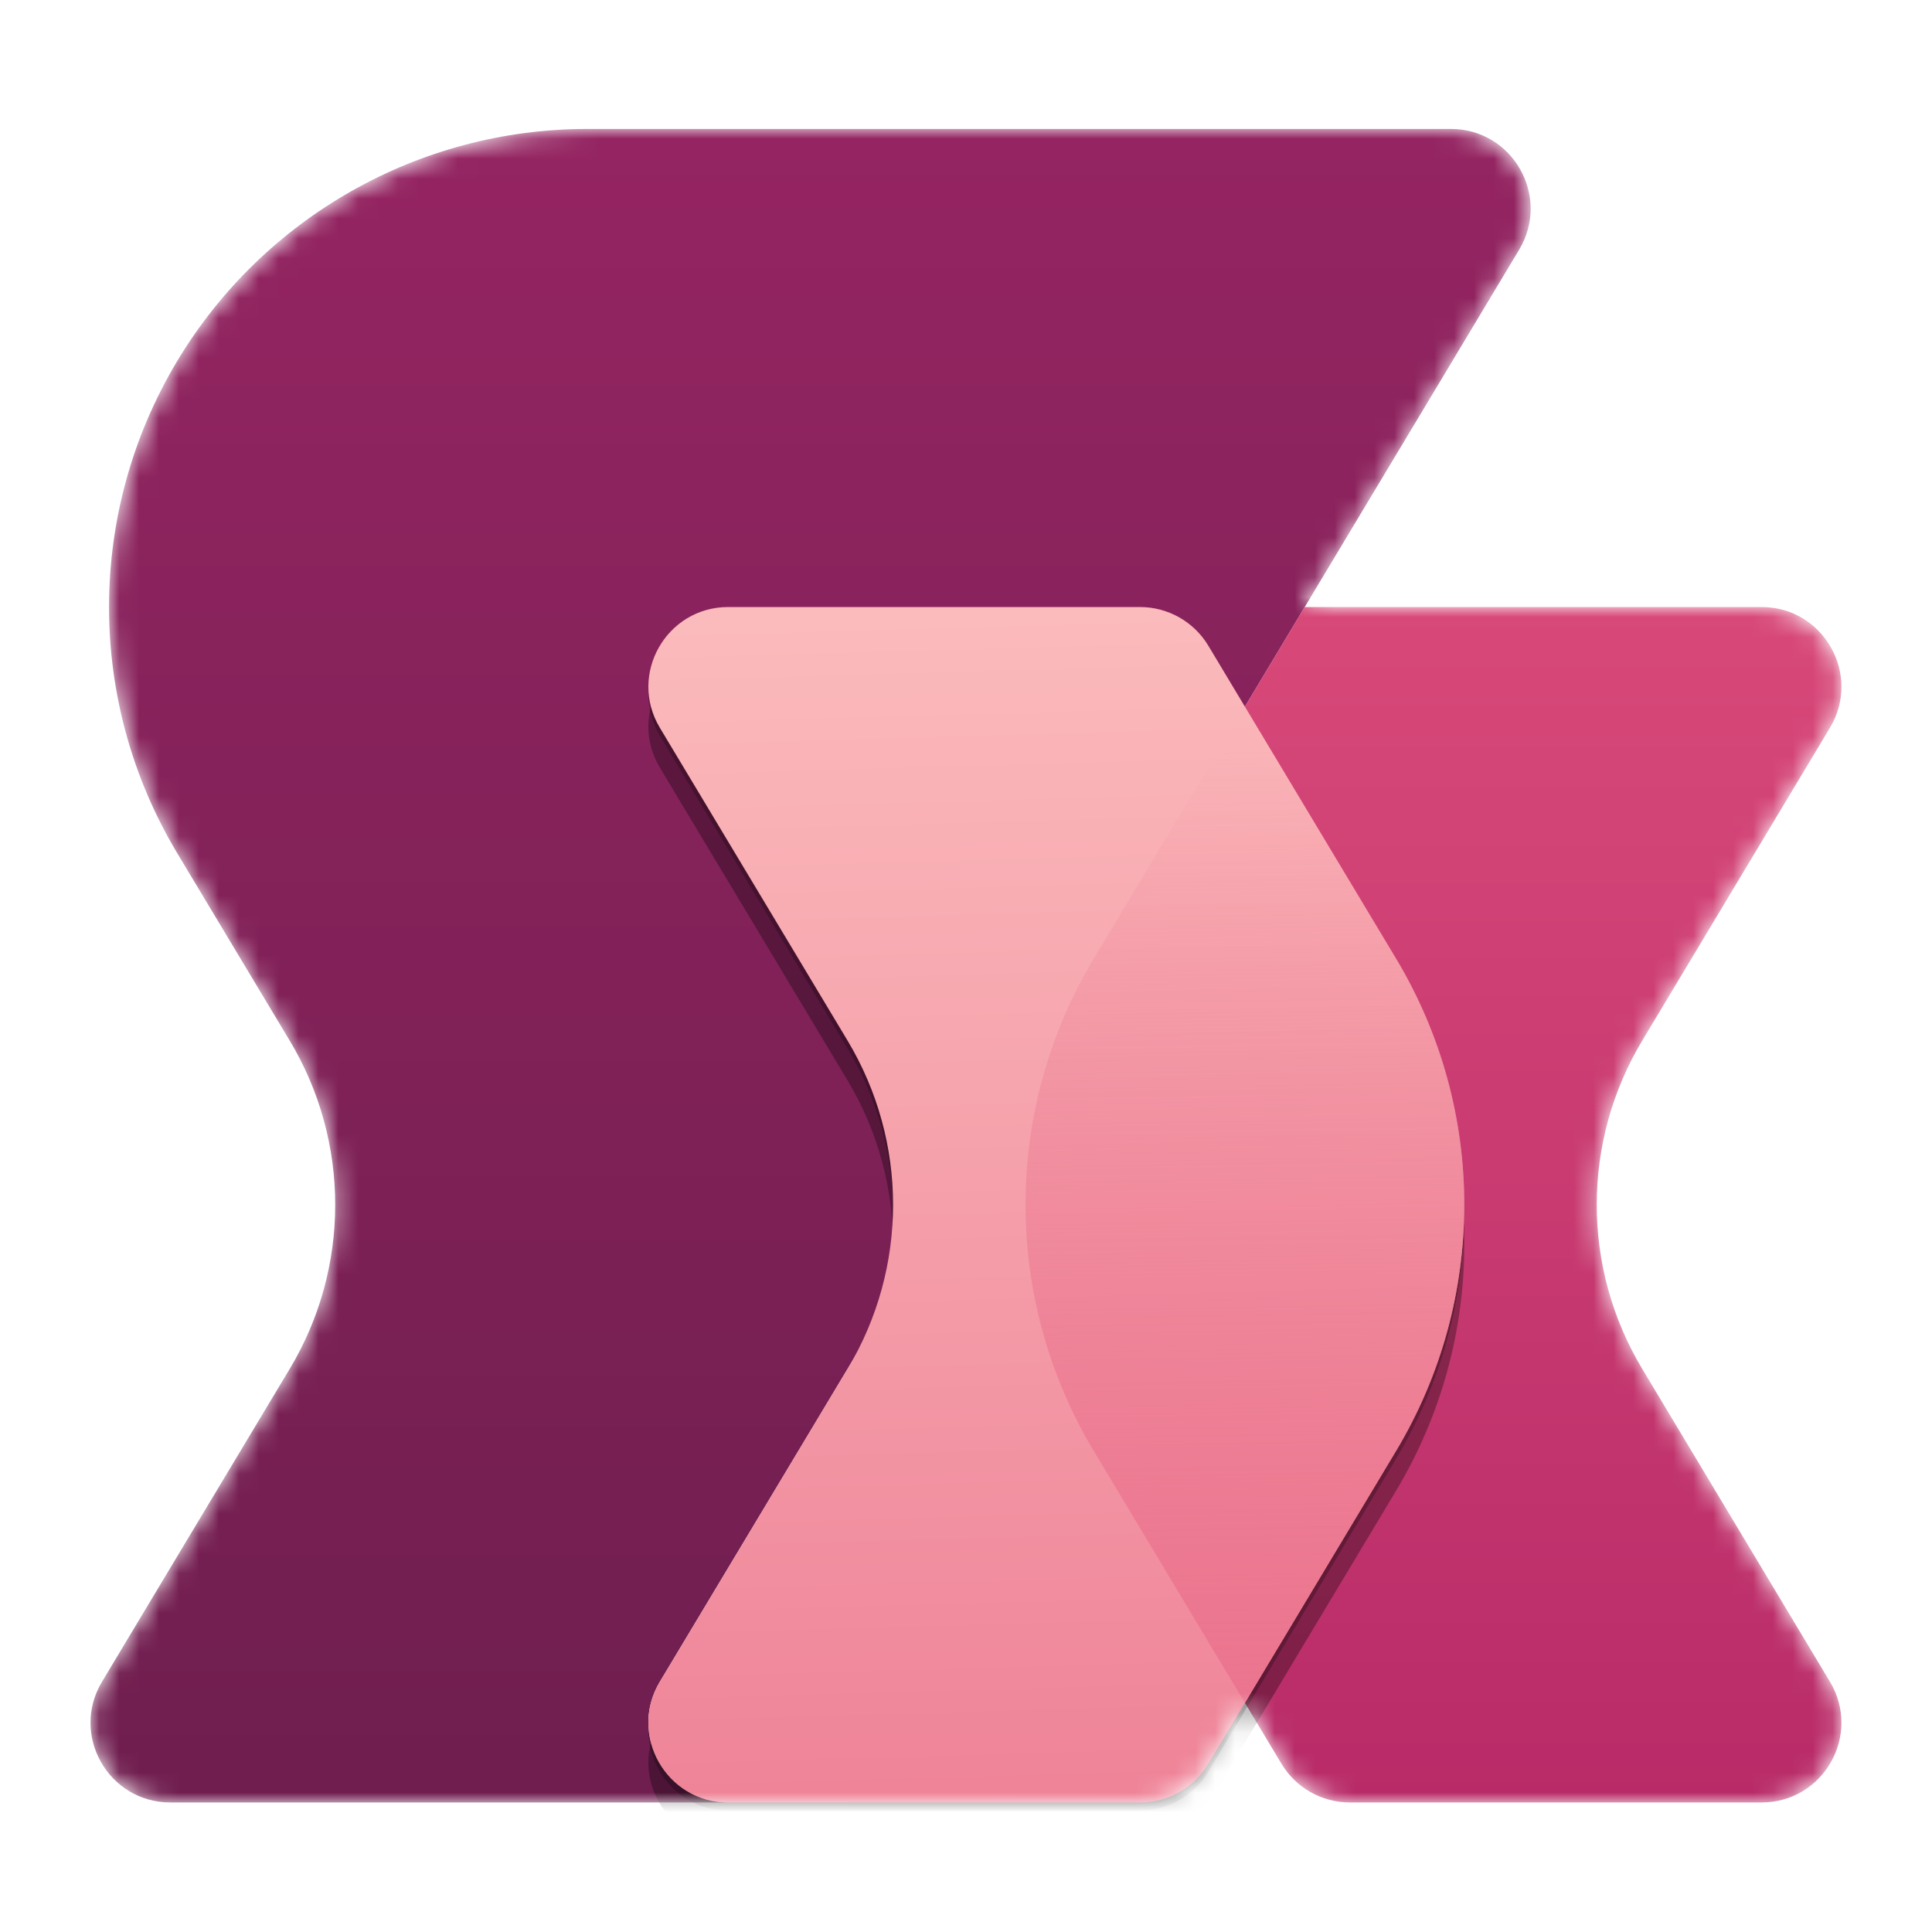 <?xml version='1.0' encoding='utf-8'?>
<svg xmlns="http://www.w3.org/2000/svg" viewBox="0 0 64 64" fill="none" width="64" height="64" preserveAspectRatio="xMidYMid meet">
<defs>
<filter id="filter0_f_12901_33826" x="32.259" y="29.6" width="42.553" height="61.6" filterUnits="userSpaceOnUse" color-interpolation-filters="sRGB">
<feFlood flood-opacity="0" result="BackgroundImageFix" />
<feBlend mode="normal" in="SourceGraphic" in2="BackgroundImageFix" result="shape" />
<feGaussianBlur stdDeviation="0.4" result="effect1_foregroundBlur_12901_33826" />
</filter>
<filter id="filter1_f_12901_33826" x="25.059" y="24" width="56.953" height="76" filterUnits="userSpaceOnUse" color-interpolation-filters="sRGB">
<feFlood flood-opacity="0" result="BackgroundImageFix" />
<feBlend mode="normal" in="SourceGraphic" in2="BackgroundImageFix" result="shape" />
<feGaussianBlur stdDeviation="4" result="effect1_foregroundBlur_12901_33826" />
</filter>
<linearGradient id="paint0_linear_12901_33826" x1="45.094" y1="2" x2="45.094" y2="90" gradientUnits="userSpaceOnUse">
<stop stop-color="#962563" />
<stop offset="1" stop-color="#6F1E4F" />
</linearGradient>
<linearGradient id="paint1_linear_12901_33826" x1="72.853" y1="90" x2="72.853" y2="26" gradientUnits="userSpaceOnUse">
<stop stop-color="#B82B68" />
<stop offset="1" stop-color="#DA4B7A" />
</linearGradient>
<linearGradient id="paint2_linear_12901_33826" x1="53.705" y1="26" x2="55.975" y2="106.471" gradientUnits="userSpaceOnUse">
<stop stop-color="#FCBEBE" />
<stop offset="1" stop-color="#EB748E" />
</linearGradient>
<linearGradient id="paint3_linear_12901_33826" x1="58.724" y1="86.88" x2="57.967" y2="37.258" gradientUnits="userSpaceOnUse">
<stop stop-color="#EB748E" />
<stop offset="1" stop-color="#EB748E" stop-opacity="0" />
</linearGradient>
</defs>
<g transform="translate(3,4.269) scale(0.66) translate(-5.062,-6)" data-normalized="1"><mask id="mask0_12901_33826" style="mask-type:alpha" maskUnits="userSpaceOnUse" x="5" y="6" width="88" height="85">
<path d="M9.411 17.652C13.749 10.426 21.559 6.004 29.988 6.004H73.338C76.447 6.004 78.367 9.396 76.767 12.062L66.004 30H88.935C92.044 30 93.965 33.392 92.365 36.058L82.939 51.768C79.899 56.835 79.899 63.165 82.939 68.232L92.365 83.942C93.965 86.608 92.044 90 88.935 90H68.265C66.86 90 65.558 89.263 64.835 88.058L63 85L61.165 88.058C60.442 89.263 59.14 90 57.735 90H37.065L9.065 90C5.956 90 4.035 86.609 5.635 83.942L15.061 68.232C18.101 63.165 18.101 56.835 15.061 51.768L9.409 42.349C4.849 34.748 4.85 25.252 9.411 17.652Z" fill="white" />
</mask>
<g mask="url(#mask0_12901_33826)">
<path d="M9.411 17.652C13.749 10.426 21.559 6.004 29.988 6.004H73.338C76.447 6.004 78.367 9.396 76.767 12.062L33.635 83.942C32.035 86.608 33.956 90 37.065 90H43H9.065C5.956 90 4.035 86.609 5.635 83.942L15.061 68.232C18.101 63.165 18.101 56.835 15.061 51.768L9.409 42.349C4.849 34.748 4.85 25.252 9.411 17.652Z" fill="url(#paint0_linear_12901_33826)" />
<path d="M68.265 90H88.935C92.044 90 93.965 86.608 92.365 83.942L82.939 68.232C79.899 63.165 79.899 56.835 82.939 51.768L92.365 36.058C93.965 33.392 92.044 30 88.935 30H66L55.409 47.652C50.849 55.252 50.849 64.748 55.409 72.348L64.835 88.058C65.558 89.263 66.86 90 68.265 90Z" fill="url(#paint1_linear_12901_33826)" />
<g filter="url(#filter0_f_12901_33826)">
<path d="M57.735 30.4H37.065C33.956 30.4 32.035 33.792 33.635 36.458L43.061 52.168C46.101 57.235 46.101 63.565 43.061 68.632L33.635 84.342C32.035 87.008 33.956 90.4 37.065 90.4H57.735C59.14 90.4 60.442 89.663 61.165 88.458L70.591 72.748C75.151 65.147 75.151 55.652 70.591 48.052L61.165 32.342C60.442 31.137 59.14 30.4 57.735 30.4Z" fill="black" fill-opacity="0.24" />
</g>
<g filter="url(#filter1_f_12901_33826)">
<path d="M57.735 32H37.065C33.956 32 32.035 35.392 33.635 38.058L43.061 53.768C46.101 58.835 46.101 65.165 43.061 70.232L33.635 85.942C32.035 88.608 33.956 92 37.065 92H57.735C59.14 92 60.442 91.263 61.165 90.058L70.591 74.348C75.151 66.748 75.151 57.252 70.591 49.652L61.165 33.942C60.442 32.737 59.14 32 57.735 32Z" fill="black" fill-opacity="0.32" />
</g>
<path d="M57.735 30H37.065C33.956 30 32.035 33.392 33.635 36.058L43.061 51.768C46.101 56.835 46.101 63.165 43.061 68.232L33.635 83.942C32.035 86.608 33.956 90 37.065 90H57.735C59.14 90 60.442 89.263 61.165 88.058L70.591 72.348C75.151 64.748 75.151 55.252 70.591 47.652L61.165 31.942C60.442 30.737 59.14 30 57.735 30Z" fill="url(#paint2_linear_12901_33826)" />
<path d="M63 35L55.409 47.652C50.849 55.252 50.849 64.748 55.409 72.348L63 85L70.591 72.348C75.151 64.748 75.151 55.252 70.591 47.652L63 35Z" fill="url(#paint3_linear_12901_33826)" />
</g>
</g></svg>